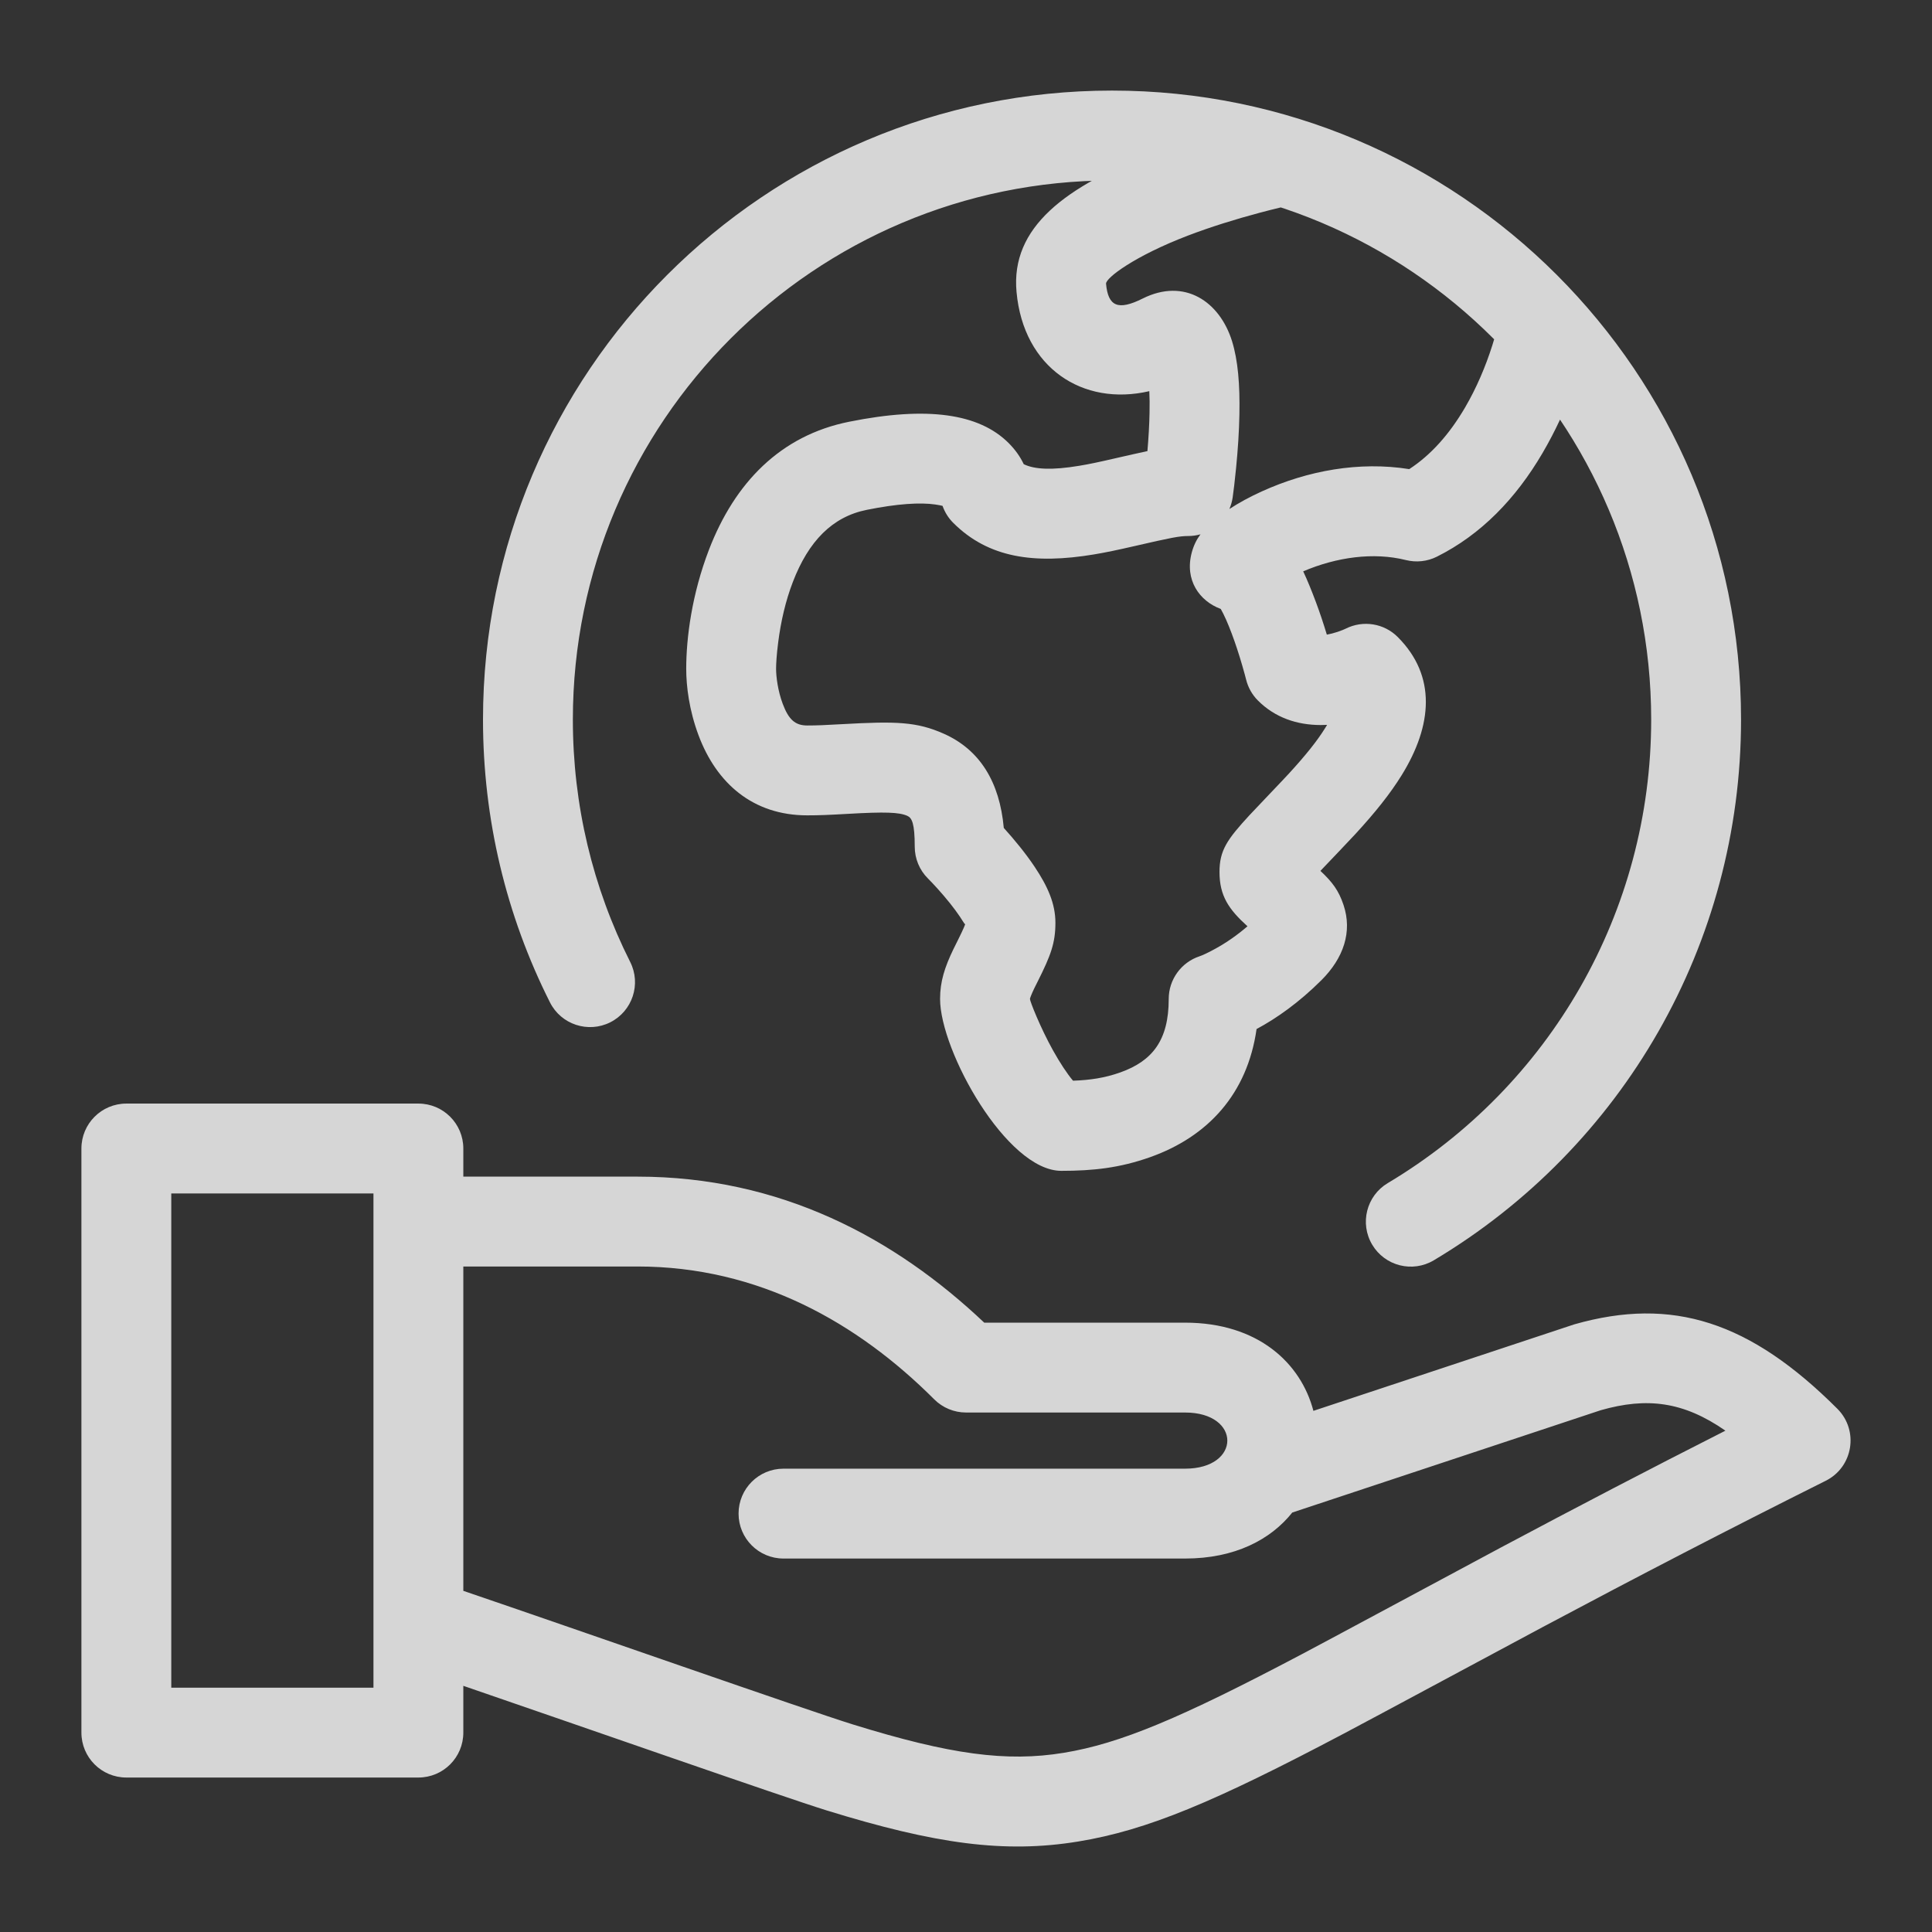 <svg xmlns="http://www.w3.org/2000/svg" width="43" height="43" viewBox="0 0 43 43">
  <rect x="0" y="0" width="43" height="43" fill="#333333" stroke="none"/>
  <path fill="#FFF" fill-opacity=".8" d="M28.232,29.401 L34.038,27.476 C36.225,26.852 37.952,27.415 39.894,29.355 C40.377,29.838 40.245,30.652 39.635,30.957 C37.444,32.052 35.467,33.078 33.341,34.21 C32.617,34.596 29.598,36.221 28.898,36.59 C26.031,38.104 24.537,38.734 22.998,38.986 C21.362,39.254 19.822,39.043 17.402,38.295 C16.426,37.993 11.941,36.423 9.312,35.521 L9.312,36.562 C9.312,37.115 8.865,37.562 8.312,37.562 L1.812,37.562 C1.26,37.562 0.812,37.115 0.812,36.562 L0.812,23.562 C0.812,23.01 1.26,22.562 1.812,22.562 L8.312,22.562 C8.865,22.562 9.312,23.01 9.312,23.562 L9.312,24.188 L13.188,24.188 C16.368,24.188 18.907,25.546 20.906,27.438 L25.375,27.438 C27.004,27.438 27.956,28.343 28.232,29.401 Z M27.762,31.664 C27.281,32.267 26.485,32.688 25.375,32.688 L16.438,32.688 C15.885,32.688 15.438,32.24 15.438,31.688 C15.438,31.135 15.885,30.688 16.438,30.688 L25.375,30.688 C26.63,30.688 26.63,29.438 25.375,29.438 L20.5,29.438 C20.235,29.438 19.98,29.332 19.793,29.145 C18.089,27.441 15.888,26.188 13.188,26.188 L9.312,26.188 L9.312,33.407 C11.793,34.251 16.972,36.068 17.993,36.384 C20.143,37.049 21.399,37.221 22.674,37.012 C23.934,36.806 25.282,36.238 27.965,34.822 C28.656,34.457 31.67,32.835 32.4,32.445 C34.1,31.54 35.707,30.701 37.402,29.842 C36.466,29.192 35.655,29.094 34.627,29.387 L27.762,31.664 Z M7.312,35.562 L7.312,24.562 L2.812,24.562 L2.812,35.562 L7.312,35.562 Z M13.026,19.41 C13.275,19.903 13.076,20.504 12.583,20.753 C12.09,21.001 11.488,20.803 11.24,20.309 C10.265,18.373 9.75,16.231 9.75,14.016 C9.75,6.285 16.019,0.016 23.75,0.016 C31.48,0.016 37.75,6.286 37.75,14.016 C37.75,19.006 35.118,23.541 30.912,26.05 C30.438,26.333 29.824,26.178 29.541,25.703 C29.258,25.229 29.413,24.615 29.887,24.332 C33.495,22.18 35.75,18.294 35.75,14.016 C35.75,7.391 30.376,2.016 23.75,2.016 C17.124,2.016 11.75,7.39 11.75,14.016 C11.75,15.917 12.191,17.751 13.026,19.41 Z M25.445,9.93 C25.251,9.93 25.07,9.965 24.246,10.155 C23.872,10.241 23.616,10.295 23.347,10.34 C22.022,10.56 21.002,10.421 20.217,9.638 C20.108,9.53 20.028,9.4 19.978,9.259 C19.943,9.25 19.89,9.239 19.813,9.228 C19.478,9.18 18.976,9.21 18.294,9.347 C17.521,9.501 16.994,10.049 16.647,10.951 C16.485,11.371 16.379,11.832 16.32,12.296 C16.284,12.573 16.273,12.782 16.273,12.885 C16.273,13.059 16.312,13.375 16.421,13.665 C16.553,14.017 16.699,14.147 16.967,14.147 C17.179,14.147 17.368,14.139 17.751,14.117 C18.953,14.049 19.407,14.065 20.003,14.329 C20.808,14.685 21.249,15.404 21.341,16.427 C21.455,16.552 21.579,16.697 21.705,16.854 C21.824,17.003 21.933,17.15 22.029,17.294 C22.319,17.729 22.49,18.112 22.49,18.538 C22.49,18.99 22.385,19.267 22.1,19.836 C22.058,19.918 22.042,19.95 22.023,19.99 C21.947,20.147 21.923,20.224 21.923,20.233 C21.923,20.285 22.153,20.868 22.433,21.372 C22.591,21.656 22.751,21.898 22.882,22.053 C23.262,22.04 23.593,21.99 23.933,21.869 C24.646,21.615 25.012,21.157 25.012,20.233 C25.012,19.803 25.288,19.42 25.697,19.284 C25.747,19.268 25.875,19.213 26.056,19.112 C26.294,18.981 26.533,18.816 26.765,18.616 C26.35,18.241 26.142,17.941 26.142,17.407 C26.142,16.924 26.314,16.682 26.809,16.144 C26.919,16.024 27.525,15.394 27.697,15.206 C28.056,14.814 28.318,14.489 28.496,14.2 C28.51,14.177 28.524,14.155 28.537,14.133 C28.489,14.136 28.441,14.137 28.394,14.137 C27.867,14.136 27.379,13.973 26.998,13.592 C26.87,13.464 26.779,13.303 26.735,13.127 C26.72,13.068 26.691,12.957 26.648,12.811 C26.578,12.569 26.499,12.327 26.416,12.106 C26.329,11.873 26.244,11.682 26.17,11.553 C25.7,11.38 25.358,10.912 25.526,10.292 C25.569,10.135 25.633,10.007 25.719,9.892 C25.632,9.917 25.54,9.93 25.445,9.93 Z M27.082,8.938 C28.105,8.473 29.253,8.264 30.365,8.441 C30.846,8.129 31.259,7.664 31.605,7.074 C31.861,6.637 32.064,6.16 32.215,5.683 C32.305,5.4 32.356,5.187 32.375,5.081 C32.474,4.538 32.995,4.178 33.538,4.277 C34.081,4.376 34.442,4.896 34.343,5.44 C34.218,6.125 33.909,7.098 33.33,8.086 C32.738,9.096 31.965,9.898 30.98,10.39 C30.766,10.497 30.522,10.523 30.29,10.465 C29.571,10.285 28.749,10.399 28.005,10.716 C28.1,10.918 28.193,11.147 28.289,11.404 C28.376,11.637 28.457,11.88 28.531,12.125 C28.604,12.112 28.686,12.091 28.771,12.063 C28.863,12.032 28.93,12.003 28.953,11.991 C29.339,11.798 29.805,11.873 30.109,12.178 C30.975,13.045 30.882,14.144 30.198,15.251 C29.94,15.668 29.608,16.082 29.17,16.559 C29.015,16.727 28.595,17.166 28.388,17.383 C28.654,17.631 28.795,17.82 28.902,18.14 C29.104,18.74 28.901,19.325 28.413,19.813 C27.914,20.311 27.411,20.666 26.967,20.903 C26.762,22.346 25.884,23.297 24.603,23.753 C23.919,23.996 23.326,24.059 22.621,24.059 C21.408,24.059 19.923,21.39 19.923,20.233 C19.923,19.847 20.025,19.528 20.222,19.121 C20.247,19.068 20.269,19.024 20.313,18.938 C20.452,18.66 20.49,18.56 20.49,18.538 C20.49,18.619 20.451,18.532 20.365,18.403 C20.304,18.312 20.229,18.211 20.144,18.104 C19.959,17.873 19.77,17.669 19.652,17.551 C19.464,17.364 19.359,17.109 19.359,16.844 C19.359,16.325 19.296,16.203 19.194,16.158 C19.012,16.077 18.704,16.066 17.865,16.114 C17.445,16.138 17.229,16.147 16.967,16.147 C15.753,16.147 14.946,15.429 14.548,14.367 C14.339,13.809 14.273,13.277 14.273,12.885 C14.273,12.2 14.397,11.23 14.78,10.233 C15.352,8.748 16.367,7.692 17.902,7.386 C19.637,7.037 20.791,7.202 21.45,7.862 C21.6,8.012 21.71,8.172 21.785,8.331 C22.027,8.45 22.42,8.467 23.019,8.367 C23.238,8.331 23.46,8.284 23.797,8.206 C24.112,8.134 24.349,8.08 24.538,8.04 C24.563,7.745 24.58,7.456 24.585,7.187 C24.589,7.011 24.587,6.849 24.58,6.706 C23.099,7.05 21.78,6.187 21.625,4.501 C21.49,3.061 22.703,2.147 24.727,1.375 C25.303,1.155 25.914,0.964 26.523,0.802 C26.889,0.705 27.176,0.638 27.347,0.603 C27.888,0.49 28.418,0.837 28.53,1.378 C28.643,1.919 28.295,2.448 27.755,2.561 C27.617,2.589 27.365,2.648 27.037,2.735 C26.49,2.881 25.944,3.051 25.441,3.243 C24.26,3.694 23.605,4.187 23.617,4.316 C23.662,4.816 23.881,4.921 24.433,4.644 C25.364,4.179 26.146,4.711 26.421,5.593 C26.554,6.022 26.598,6.564 26.585,7.226 C26.578,7.608 26.551,8.011 26.511,8.417 C26.483,8.705 26.455,8.934 26.435,9.072 C26.422,9.162 26.397,9.248 26.362,9.329 C26.573,9.191 26.819,9.057 27.082,8.938 Z" transform="translate(1 2)"/>
</svg>
